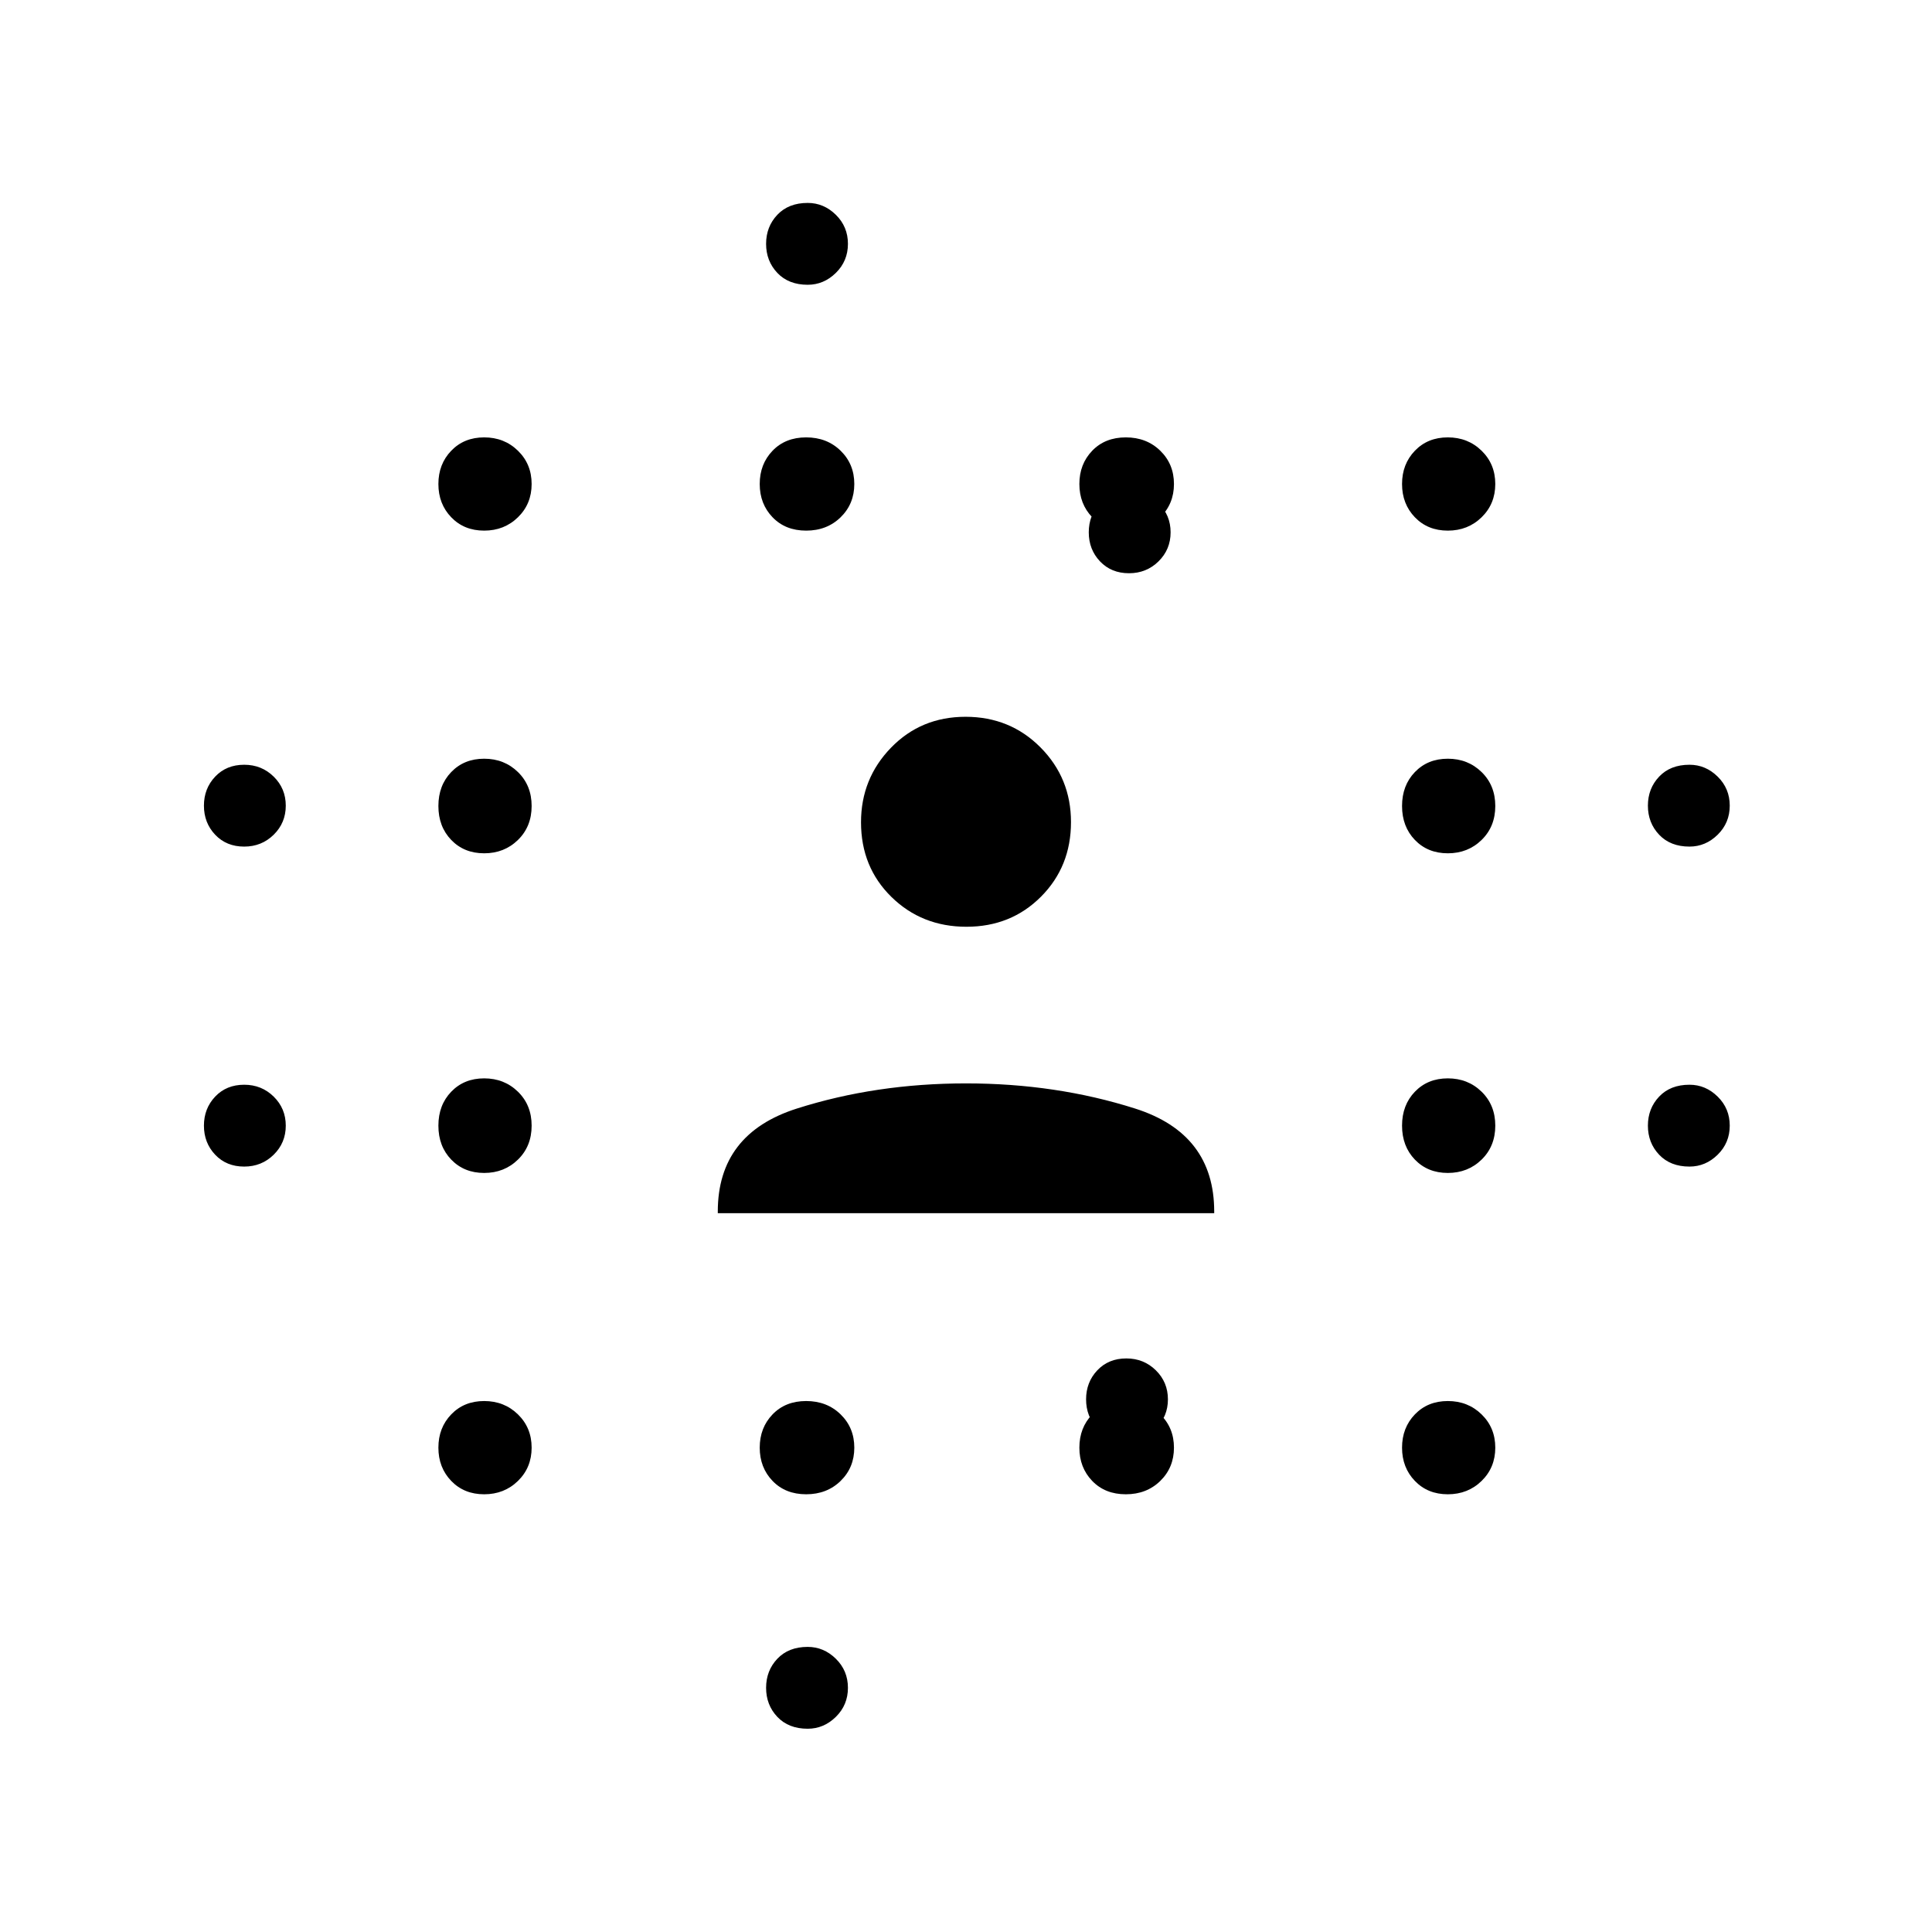 <svg xmlns="http://www.w3.org/2000/svg" height="40" viewBox="0 96 960 960" width="40"><path d="M121.333 675.667q-8.833 0-14.416-5.9-5.584-5.9-5.584-14.434 0-8.533 5.584-14.433 5.583-5.9 14.416-5.9Q130 635 136 640.9t6 14.433q0 8.534-6 14.434-6 5.9-14.667 5.9Zm0-159q-8.833 0-14.416-5.9-5.584-5.9-5.584-14.434 0-8.533 5.584-14.433 5.583-5.9 14.416-5.9Q130 476 136 481.9t6 14.433q0 8.534-6 14.434-6 5.9-14.667 5.9ZM240.583 838.5q-9.983 0-16.366-6.633-6.384-6.634-6.384-16.534 0-9.9 6.384-16.533 6.383-6.633 16.366-6.633 9.984 0 16.784 6.633 6.8 6.633 6.8 16.533 0 9.9-6.8 16.534-6.8 6.633-16.784 6.633Zm0-159.667q-9.983 0-16.366-6.633-6.384-6.633-6.384-16.867 0-10.233 6.384-16.866 6.383-6.634 16.366-6.634 9.984 0 16.784 6.634 6.8 6.633 6.8 16.866 0 10.234-6.8 16.867-6.8 6.633-16.784 6.633Zm0-158.833q-9.983 0-16.366-6.633-6.384-6.634-6.384-16.867t6.384-16.867Q230.6 473 240.583 473q9.984 0 16.784 6.633 6.8 6.634 6.8 16.867t-6.8 16.867q-6.8 6.633-16.784 6.633Zm0-160.333q-9.983 0-16.366-6.634-6.384-6.633-6.384-16.533 0-9.9 6.384-16.533 6.383-6.634 16.366-6.634 9.984 0 16.784 6.634 6.8 6.633 6.8 16.533 0 9.9-6.8 16.533-6.8 6.634-16.784 6.634Zm160 478.833q-10.316 0-16.7-6.633-6.383-6.634-6.383-16.534 0-9.9 6.383-16.533 6.384-6.633 16.7-6.633 10.317 0 17.117 6.633 6.8 6.633 6.8 16.533 0 9.9-6.8 16.534-6.8 6.633-17.117 6.633Zm0-478.833q-10.316 0-16.7-6.634Q377.5 346.4 377.5 336.5q0-9.9 6.383-16.533 6.384-6.634 16.7-6.634 10.317 0 17.117 6.634 6.8 6.633 6.8 16.533 0 9.9-6.8 16.533-6.8 6.634-17.117 6.634Zm.75 595.333q-9.5 0-15.083-5.9t-5.583-14.433q0-8.534 5.583-14.434 5.583-5.9 15.083-5.9 8 0 14 5.9t6 14.434q0 8.533-6 14.433t-14 5.9Zm0-717.5q-9.5 0-15.083-5.9t-5.583-14.433q0-8.534 5.583-14.434 5.583-5.9 15.083-5.9 8 0 14 5.9t6 14.434q0 8.533-6 14.433t-14 5.9Zm158.084 601q-10.317 0-16.7-6.633-6.384-6.634-6.384-16.534 0-9.9 6.384-16.533 6.383-6.633 16.7-6.633 10.316 0 17.116 6.633 6.8 6.633 6.8 16.533 0 9.9-6.8 16.534-6.8 6.633-17.116 6.633Zm0-478.833q-10.317 0-16.7-6.634-6.384-6.633-6.384-16.533 0-9.9 6.384-16.533 6.383-6.634 16.7-6.634 10.316 0 17.116 6.634 6.8 6.633 6.8 16.533 0 9.9-6.8 16.533-6.8 6.634-17.116 6.634Zm.25 451.995q-8.834 0-14.417-5.9t-5.583-14.433q0-8.533 5.583-14.433t14.417-5.9q8.666 0 14.666 5.9t6 14.433q0 8.533-6 14.433t-14.666 5.9ZM561 380.838q-8.833 0-14.417-5.9-5.583-5.9-5.583-14.434 0-8.533 5.583-14.433 5.584-5.9 14.417-5.9 8.667 0 14.667 5.9t6 14.433q0 8.534-6 14.434-6 5.9-14.667 5.9ZM719.417 838.5q-9.984 0-16.367-6.633-6.383-6.634-6.383-16.534 0-9.9 6.383-16.533 6.383-6.633 16.367-6.633 9.983 0 16.783 6.633 6.8 6.633 6.8 16.533 0 9.9-6.8 16.534-6.8 6.633-16.783 6.633Zm0-159.667q-9.984 0-16.367-6.633-6.383-6.633-6.383-16.867 0-10.233 6.383-16.866 6.383-6.634 16.367-6.634 9.983 0 16.783 6.634 6.8 6.633 6.8 16.866 0 10.234-6.8 16.867-6.8 6.633-16.783 6.633Zm0-158.833q-9.984 0-16.367-6.633-6.383-6.634-6.383-16.867t6.383-16.867Q709.433 473 719.417 473q9.983 0 16.783 6.633 6.8 6.634 6.8 16.867t-6.8 16.867Q729.4 520 719.417 520Zm0-160.333q-9.984 0-16.367-6.634-6.383-6.633-6.383-16.533 0-9.9 6.383-16.533 6.383-6.634 16.367-6.634 9.983 0 16.783 6.634Q743 326.6 743 336.5q0 9.9-6.8 16.533-6.8 6.634-16.783 6.634Zm120.083 316q-9.5 0-15.083-5.9-5.584-5.9-5.584-14.434 0-8.533 5.584-14.433Q830 635 839.5 635q8 0 14 5.9t6 14.433q0 8.534-6 14.434-6 5.9-14 5.9Zm0-159q-9.5 0-15.083-5.9-5.584-5.9-5.584-14.434 0-8.533 5.584-14.433Q830 476 839.5 476q8 0 14 5.9t6 14.433q0 8.534-6 14.434-6 5.9-14 5.9ZM356.667 698.833v-.828q0-38.672 39.291-51.172 39.292-12.5 84.042-12.5t84.042 12.5q39.291 12.5 39.291 51.172v.828H356.667ZM480.223 556.5q-22.152 0-37.271-14.81t-15.119-37.107q0-21.679 14.896-37.048 14.896-15.368 37.048-15.368t37.271 15.246q15.119 15.247 15.119 37.088 0 22.095-14.896 37.047-14.896 14.952-37.048 14.952Z"/></svg>